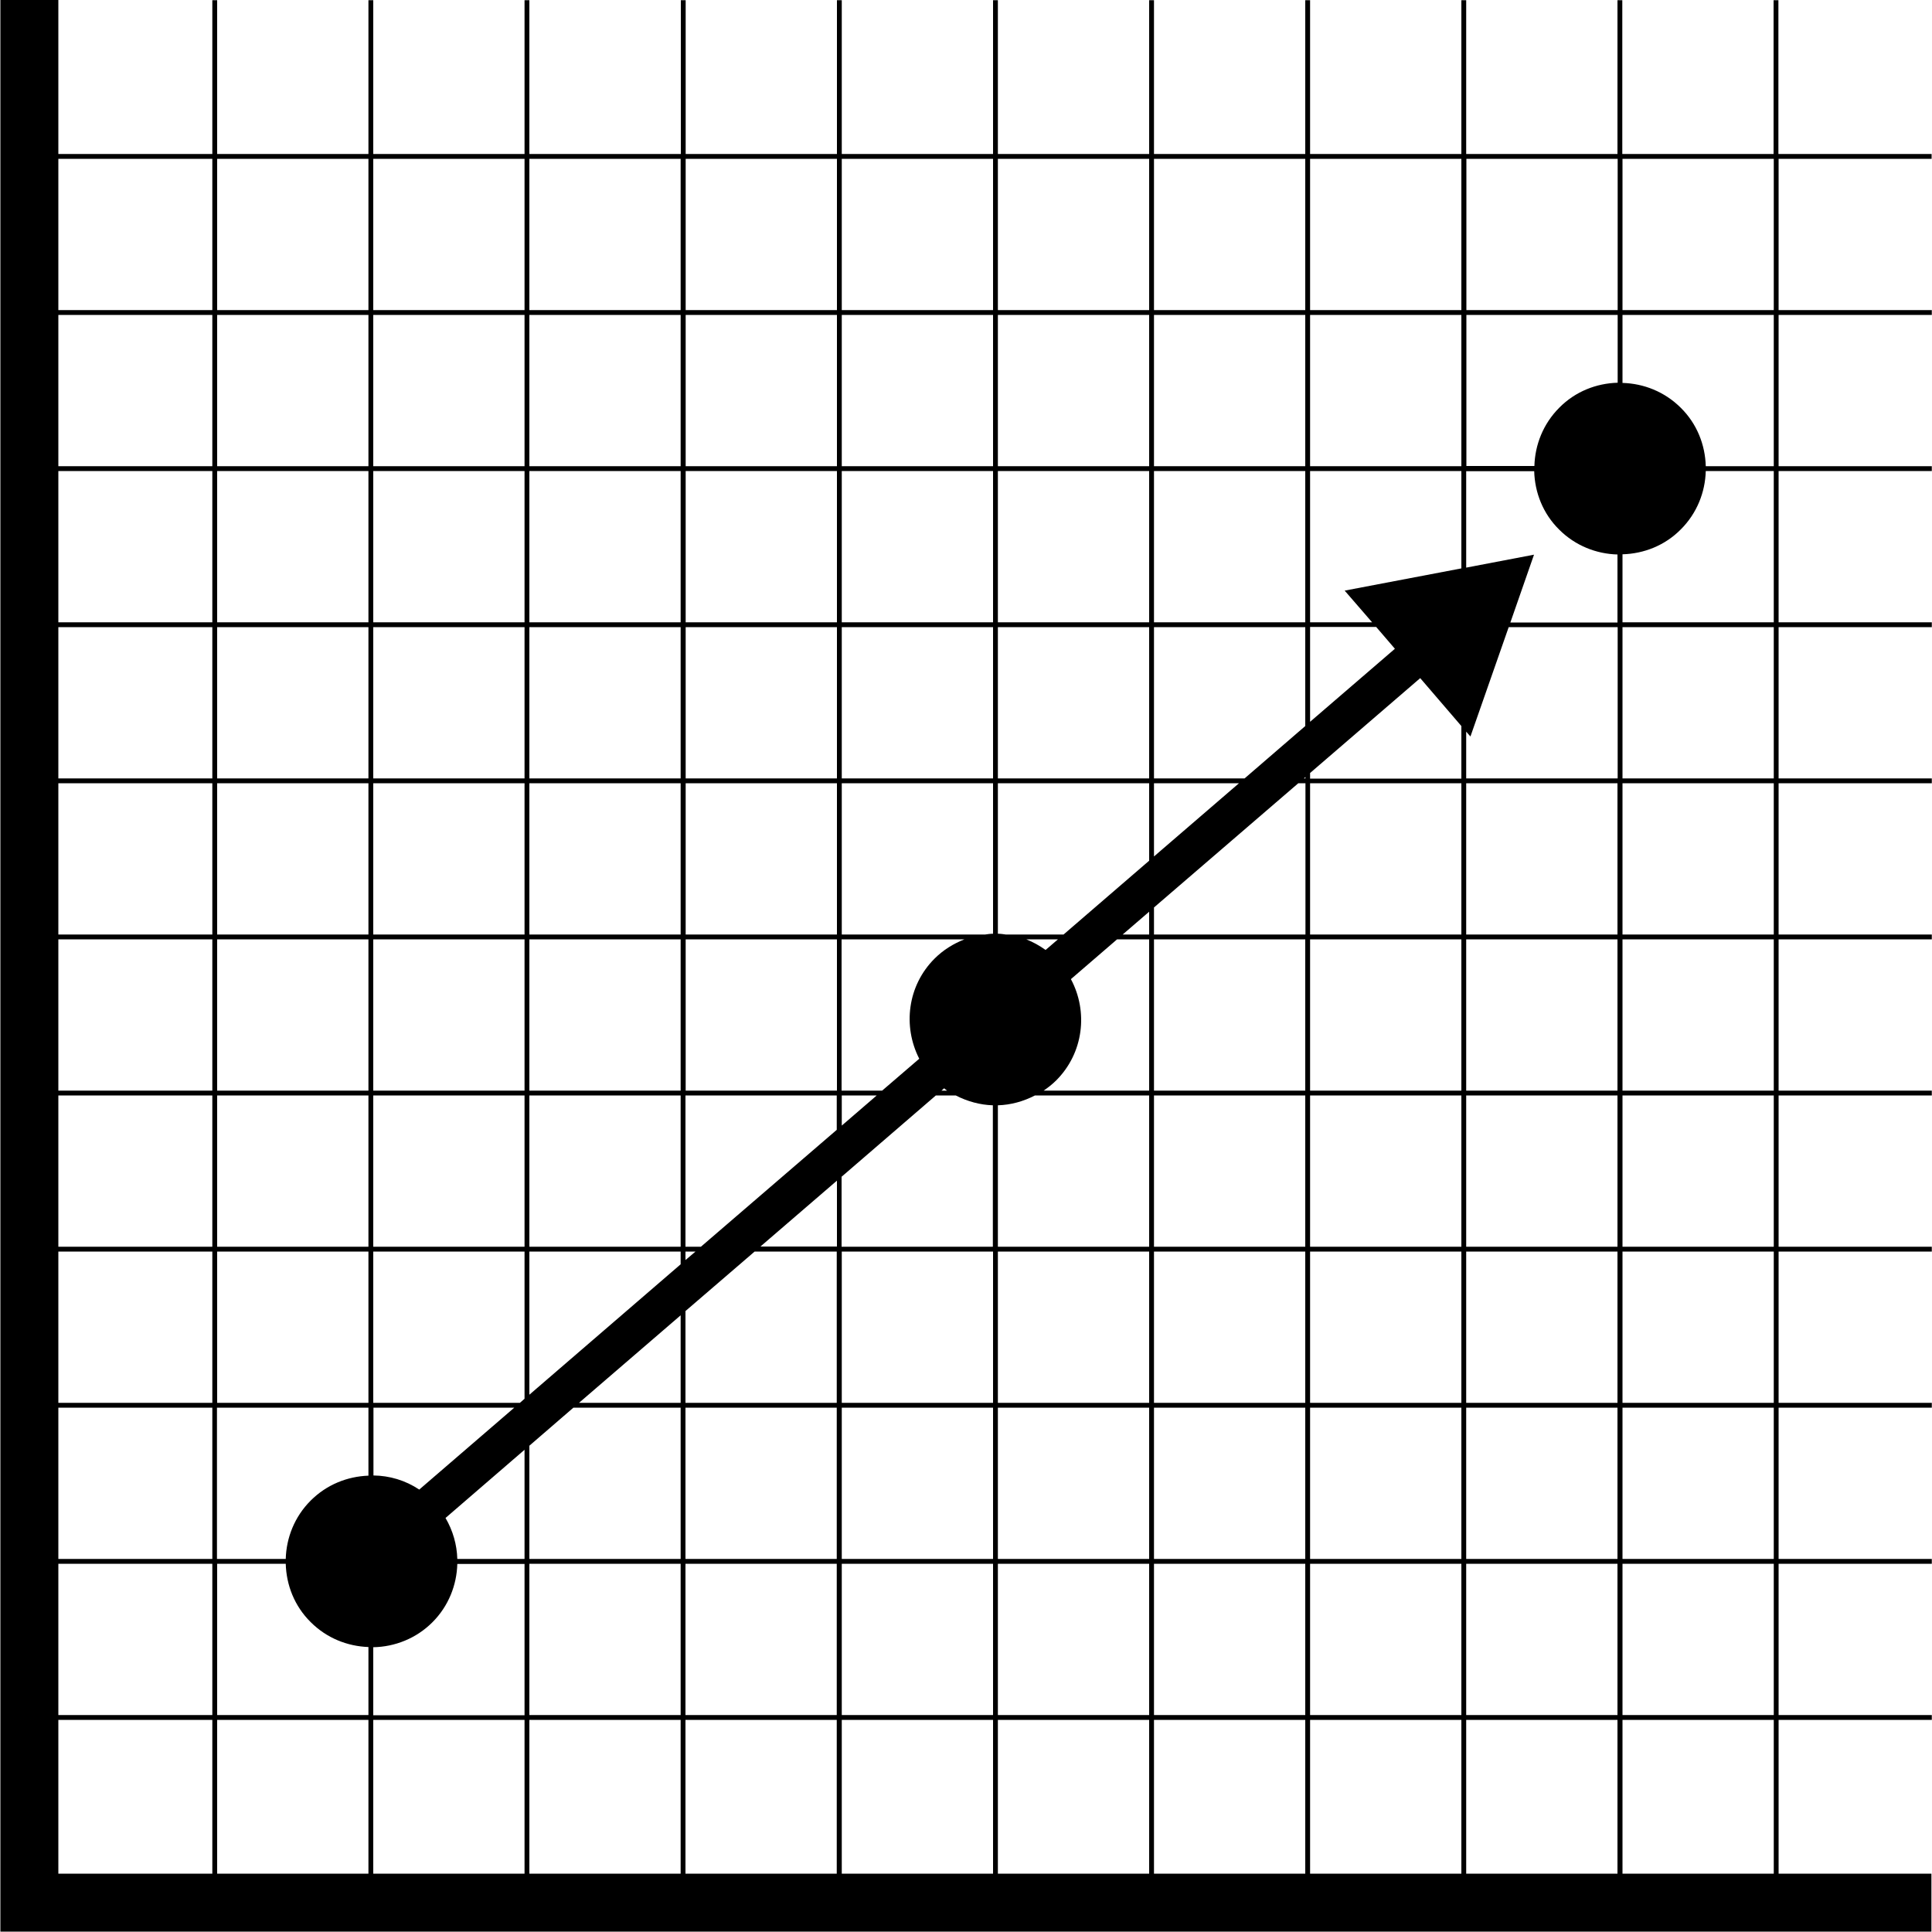 <?xml version="1.0" encoding="utf-8"?>
<!-- Generator: Adobe Illustrator 24.0.0, SVG Export Plug-In . SVG Version: 6.00 Build 0)  -->
<svg version="1.1" id="Layer_1" xmlns="http://www.w3.org/2000/svg" xmlns:xlink="http://www.w3.org/1999/xlink" x="0px" y="0px"
	 viewBox="0 0 100 100" style="enable-background:new 0 0 100 100;" xml:space="preserve">
<style type="text/css">
	.st0{fill:none;}
	.st1{fill:#FFFFFF;}
	.st2{fill:#FFFFFF;stroke:#FFFFFF;stroke-width:0.25;stroke-miterlimit:10;}
	.st3{fill:none;stroke:#000000;stroke-width:0.25;stroke-linecap:round;stroke-miterlimit:10;}
	.st4{fill:#D9D9D9;}
	.st5{fill:none;stroke:#000000;stroke-width:2;stroke-linejoin:round;stroke-miterlimit:10;}
	.st6{fill:none;stroke:#000000;stroke-width:0.44;stroke-miterlimit:10;}
	.st7{fill:none;stroke:#000000;stroke-linecap:round;stroke-linejoin:round;}
	.st8{fill:none;stroke:#000000;stroke-linecap:round;stroke-linejoin:round;stroke-miterlimit:10;}
</style>
<path d="M99.98,8.22V7.97h-7.93V0.01h-0.25v7.96h-7.83V0.01h-0.25v7.96h-7.83V0.01h-0.25v7.96h-7.83V0.01h-0.25v7.96h-7.83V0.01
	h-0.25v7.96h-7.83V0.01H51.4v7.96h-7.83V0.01h-0.25v7.96h-7.83V0.01h-0.25v7.96H27.4V0.01h-0.25v7.96h-7.83V0.01h-0.25v7.96h-7.83
	V0.01h-0.25v7.96H3.02v-7.97h-3v99.95h0v0.03h99.95v-3h-7.91v-7.96h7.93v-0.25h-7.93v-7.83h7.93v-0.25h-7.93v-7.83h7.93v-0.25h-7.93
	v-7.83h7.93v-0.25h-7.93V56.7h7.93v-0.25h-7.93v-7.83h7.93v-0.25h-7.93v-7.83h7.93v-0.25h-7.93v-7.83h7.93v-0.25h-7.93v-7.83h7.93
	v-0.25h-7.93V16.3h7.93v-0.25h-7.93V8.22H99.98z M83.73,8.22v7.83h-7.83V8.22H83.73z M72.2,33.58l-4.39,3.78v-4.91h3.42L72.2,33.58z
	 M67.56,37.58l-3.14,2.71h-4.69v-7.83h7.83V37.58z M23.67,80.69c-0.02-0.74-0.23-1.47-0.61-2.12l4.09-3.53v5.65H23.67z M59.48,44.55
	l-4.43,3.82h-2.99c-0.14-0.02-0.27-0.04-0.41-0.04v-7.79h7.83V44.55z M59.73,40.54h4.4l-4.4,3.79V40.54z M35.48,64.53V56.7h7.83
	v1.78l-7.03,6.05H35.48z M36,64.78l-0.52,0.44v-0.44H36z M48.87,56.33c0.05,0.04,0.1,0.09,0.15,0.12h-0.29L48.87,56.33z
	 M48.37,49.62c-1.4,1.4-1.65,3.5-0.79,5.18l-1.92,1.65h-2.1v-7.83h6.36C49.36,48.84,48.83,49.16,48.37,49.62z M45.38,56.7
	l-1.81,1.56V56.7H45.38z M43.32,56.45h-7.83v-7.83h7.83V56.45z M43.32,61.11v3.41h-3.96L43.32,61.11z M43.57,60.9l4.87-4.2h1.03
	c0.6,0.31,1.26,0.49,1.92,0.51v7.32h-7.83V60.9z M54.12,49.17c-0.32-0.23-0.65-0.41-1-0.55h1.64L54.12,49.17z M51.4,48.33
	c-0.14,0-0.27,0.02-0.41,0.04h-7.42v-7.83h7.83V48.33z M43.32,48.37h-7.83v-7.83h7.83V48.37z M35.23,48.37H27.4v-7.83h7.83V48.37z
	 M35.23,48.62v7.83H27.4v-7.83H35.23z M35.23,56.7v7.83H27.4V56.7H35.23z M35.23,64.78v0.66l-7.83,6.75v-7.41H35.23z M35.23,68.08
	v4.53h-5.26L35.23,68.08z M35.48,67.86l3.58-3.08h4.25v7.83h-7.83V67.86z M43.57,64.78h7.83v7.83h-7.83V64.78z M51.65,64.78h7.83
	v7.83h-7.83V64.78z M51.65,64.53v-7.32c0.67-0.02,1.32-0.2,1.92-0.51h5.91v7.83H51.65z M54.02,56.45c0.23-0.16,0.45-0.33,0.65-0.53
	c1.42-1.42,1.66-3.56,0.76-5.24l2.39-2.06h1.66v7.83H54.02z M58.11,48.37l1.37-1.18v1.18H58.11z M51.65,40.29v-7.83h7.83v7.83H51.65
	z M51.4,40.29h-7.83v-7.83h7.83V40.29z M43.32,40.29h-7.83v-7.83h7.83V40.29z M35.23,40.29H27.4v-7.83h7.83V40.29z M27.15,40.29
	h-7.83v-7.83h7.83V40.29z M27.15,40.54v7.83h-7.83v-7.83H27.15z M27.15,48.62v7.83h-7.83v-7.83H27.15z M27.15,56.7v7.83h-7.83V56.7
	H27.15z M27.15,64.78v7.62l-0.24,0.21h-7.59v-7.83H27.15z M26.62,72.86L21.7,77.1c-0.72-0.48-1.54-0.72-2.37-0.73v-3.51H26.62z
	 M27.4,74.83l2.28-1.97h5.55v7.83H27.4V74.83z M35.48,72.86h7.83v7.83h-7.83V72.86z M43.57,72.86h7.83v7.83h-7.83V72.86z
	 M51.65,72.86h7.83v7.83h-7.83V72.86z M59.73,72.86h7.83v7.83h-7.83V72.86z M59.73,72.61v-7.83h7.83v7.83H59.73z M59.73,64.53V56.7
	h7.83v7.83H59.73z M59.73,56.45v-7.83h7.83v7.83H59.73z M59.73,48.37v-1.4l7.47-6.43h0.37v7.83H59.73z M67.49,40.29l0.08-0.07v0.07
	H67.49z M59.73,32.21v-7.83h7.83v7.83H59.73z M59.48,32.21h-7.83v-7.83h7.83V32.21z M51.4,32.21h-7.83v-7.83h7.83V32.21z
	 M43.32,32.21h-7.83v-7.83h7.83V32.21z M35.23,32.21H27.4v-7.83h7.83V32.21z M27.15,32.21h-7.83v-7.83h7.83V32.21z M19.07,32.21
	h-7.83v-7.83h7.83V32.21z M19.07,32.46v7.83h-7.83v-7.83H19.07z M19.07,40.54v7.83h-7.83v-7.83H19.07z M19.07,48.62v7.83h-7.83
	v-7.83H19.07z M19.07,56.7v7.83h-7.83V56.7H19.07z M19.07,64.78v7.83h-7.83v-7.83H19.07z M19.07,72.86v3.52
	c-1.09,0.04-2.16,0.46-2.99,1.29c-0.84,0.84-1.26,1.93-1.29,3.02h-3.56v-7.83H19.07z M14.79,80.94c0.03,1.1,0.45,2.19,1.29,3.02
	c0.83,0.83,1.9,1.25,2.99,1.29v3.52h-7.83v-7.83H14.79z M19.32,85.26c1.11-0.02,2.22-0.45,3.06-1.29c0.84-0.84,1.26-1.93,1.29-3.02
	h3.48v7.83h-7.83V85.26z M27.4,80.94h7.83v7.83H27.4V80.94z M35.48,80.94h7.83v7.83h-7.83V80.94z M43.57,80.94h7.83v7.83h-7.83
	V80.94z M51.65,80.94h7.83v7.83h-7.83V80.94z M59.73,80.94h7.83v7.83h-7.83V80.94z M67.81,80.94h7.83v7.83h-7.83V80.94z
	 M67.81,80.69v-7.83h7.83v7.83H67.81z M67.81,72.61v-7.83h7.83v7.83H67.81z M67.81,64.53V56.7h7.83v7.83H67.81z M67.81,56.45v-7.83
	h7.83v7.83H67.81z M67.81,48.37v-7.83h7.83v7.83H67.81z M67.81,40.29v-0.28l5.7-4.91l2.13,2.48v2.72H67.81z M71.02,32.21h-3.21
	v-7.83h7.83v5.04l-6.04,1.15L71.02,32.21z M67.81,24.13V16.3h7.83v7.83H67.81z M67.56,24.13h-7.83V16.3h7.83V24.13z M59.48,24.13
	h-7.83V16.3h7.83V24.13z M51.4,24.13h-7.83V16.3h7.83V24.13z M43.32,24.13h-7.83V16.3h7.83V24.13z M35.23,24.13H27.4V16.3h7.83
	V24.13z M27.15,24.13h-7.83V16.3h7.83V24.13z M19.07,24.13h-7.83V16.3h7.83V24.13z M10.99,24.13H3.02V16.3h7.97V24.13z M10.99,24.38
	v7.83H3.02v-7.83H10.99z M10.99,32.46v7.83H3.02v-7.83H10.99z M10.99,40.54v7.83H3.02v-7.83H10.99z M10.99,48.62v7.83H3.02v-7.83
	H10.99z M10.99,56.7v7.83H3.02V56.7H10.99z M10.99,64.78v7.83H3.02v-7.83H10.99z M10.99,72.86v7.83H3.02v-7.83H10.99z M10.99,80.94
	v7.83H3.02v-7.83H10.99z M10.99,89.02v7.96H3.02v-7.96H10.99z M11.24,89.02h7.83v7.96h-7.83V89.02z M19.32,89.02h7.83v7.96h-7.83
	V89.02z M27.4,89.02h7.83v7.96H27.4V89.02z M35.48,89.02h7.83v7.96h-7.83V89.02z M43.57,89.02h7.83v7.96h-7.83V89.02z M51.65,89.02
	h7.83v7.96h-7.83V89.02z M59.73,89.02h7.83v7.96h-7.83V89.02z M67.81,89.02h7.83v7.96h-7.83V89.02z M75.89,89.02h7.83v7.96h-7.83
	V89.02z M75.89,88.77v-7.83h7.83v7.83H75.89z M75.89,80.69v-7.83h7.83v7.83H75.89z M75.89,72.61v-7.83h7.83v7.83H75.89z
	 M75.89,64.53V56.7h7.83v7.83H75.89z M75.89,56.45v-7.83h7.83v7.83H75.89z M75.89,48.37v-7.83h7.83v7.83H75.89z M75.89,40.29v-2.42
	l0.22,0.25l1.98-5.66h5.64v7.83H75.89z M78.18,32.21l1.22-3.5l-3.51,0.67v-4.99h3.52c0.03,1.1,0.45,2.19,1.29,3.02
	c0.84,0.84,1.93,1.26,3.02,1.29v3.52H78.18z M83.73,19.81c-1.1,0.03-2.19,0.45-3.02,1.29c-0.84,0.84-1.26,1.93-1.29,3.02h-3.52V16.3
	h7.83V19.81z M75.64,8.22v7.83h-7.83V8.22H75.64z M67.56,8.22v7.83h-7.83V8.22H67.56z M59.48,8.22v7.83h-7.83V8.22H59.48z
	 M51.4,8.22v7.83h-7.83V8.22H51.4z M43.32,8.22v7.83h-7.83V8.22H43.32z M35.23,8.22v7.83H27.4V8.22H35.23z M27.15,8.22v7.83h-7.83
	V8.22H27.15z M19.07,8.22v7.83h-7.83V8.22H19.07z M10.99,8.22v7.83H3.02V8.22H10.99z M91.81,96.98h-7.83v-7.96h7.83V96.98z
	 M91.81,88.77h-7.83v-7.83h7.83V88.77z M91.81,80.69h-7.83v-7.83h7.83V80.69z M91.81,72.61h-7.83v-7.83h7.83V72.61z M91.81,64.53
	h-7.83V56.7h7.83V64.53z M91.81,56.45h-7.83v-7.83h7.83V56.45z M91.81,48.37h-7.83v-7.83h7.83V48.37z M91.81,40.29h-7.83v-7.83h7.83
	V40.29z M91.81,32.21h-7.83v-3.52c1.1-0.03,2.19-0.45,3.02-1.29c0.84-0.84,1.26-1.93,1.29-3.02h3.52V32.21z M91.81,24.13h-3.52
	c-0.03-1.1-0.45-2.19-1.29-3.02c-0.84-0.84-1.93-1.26-3.02-1.29V16.3h7.83V24.13z M91.81,16.05h-7.83V8.22h7.83V16.05z"/>
</svg>
